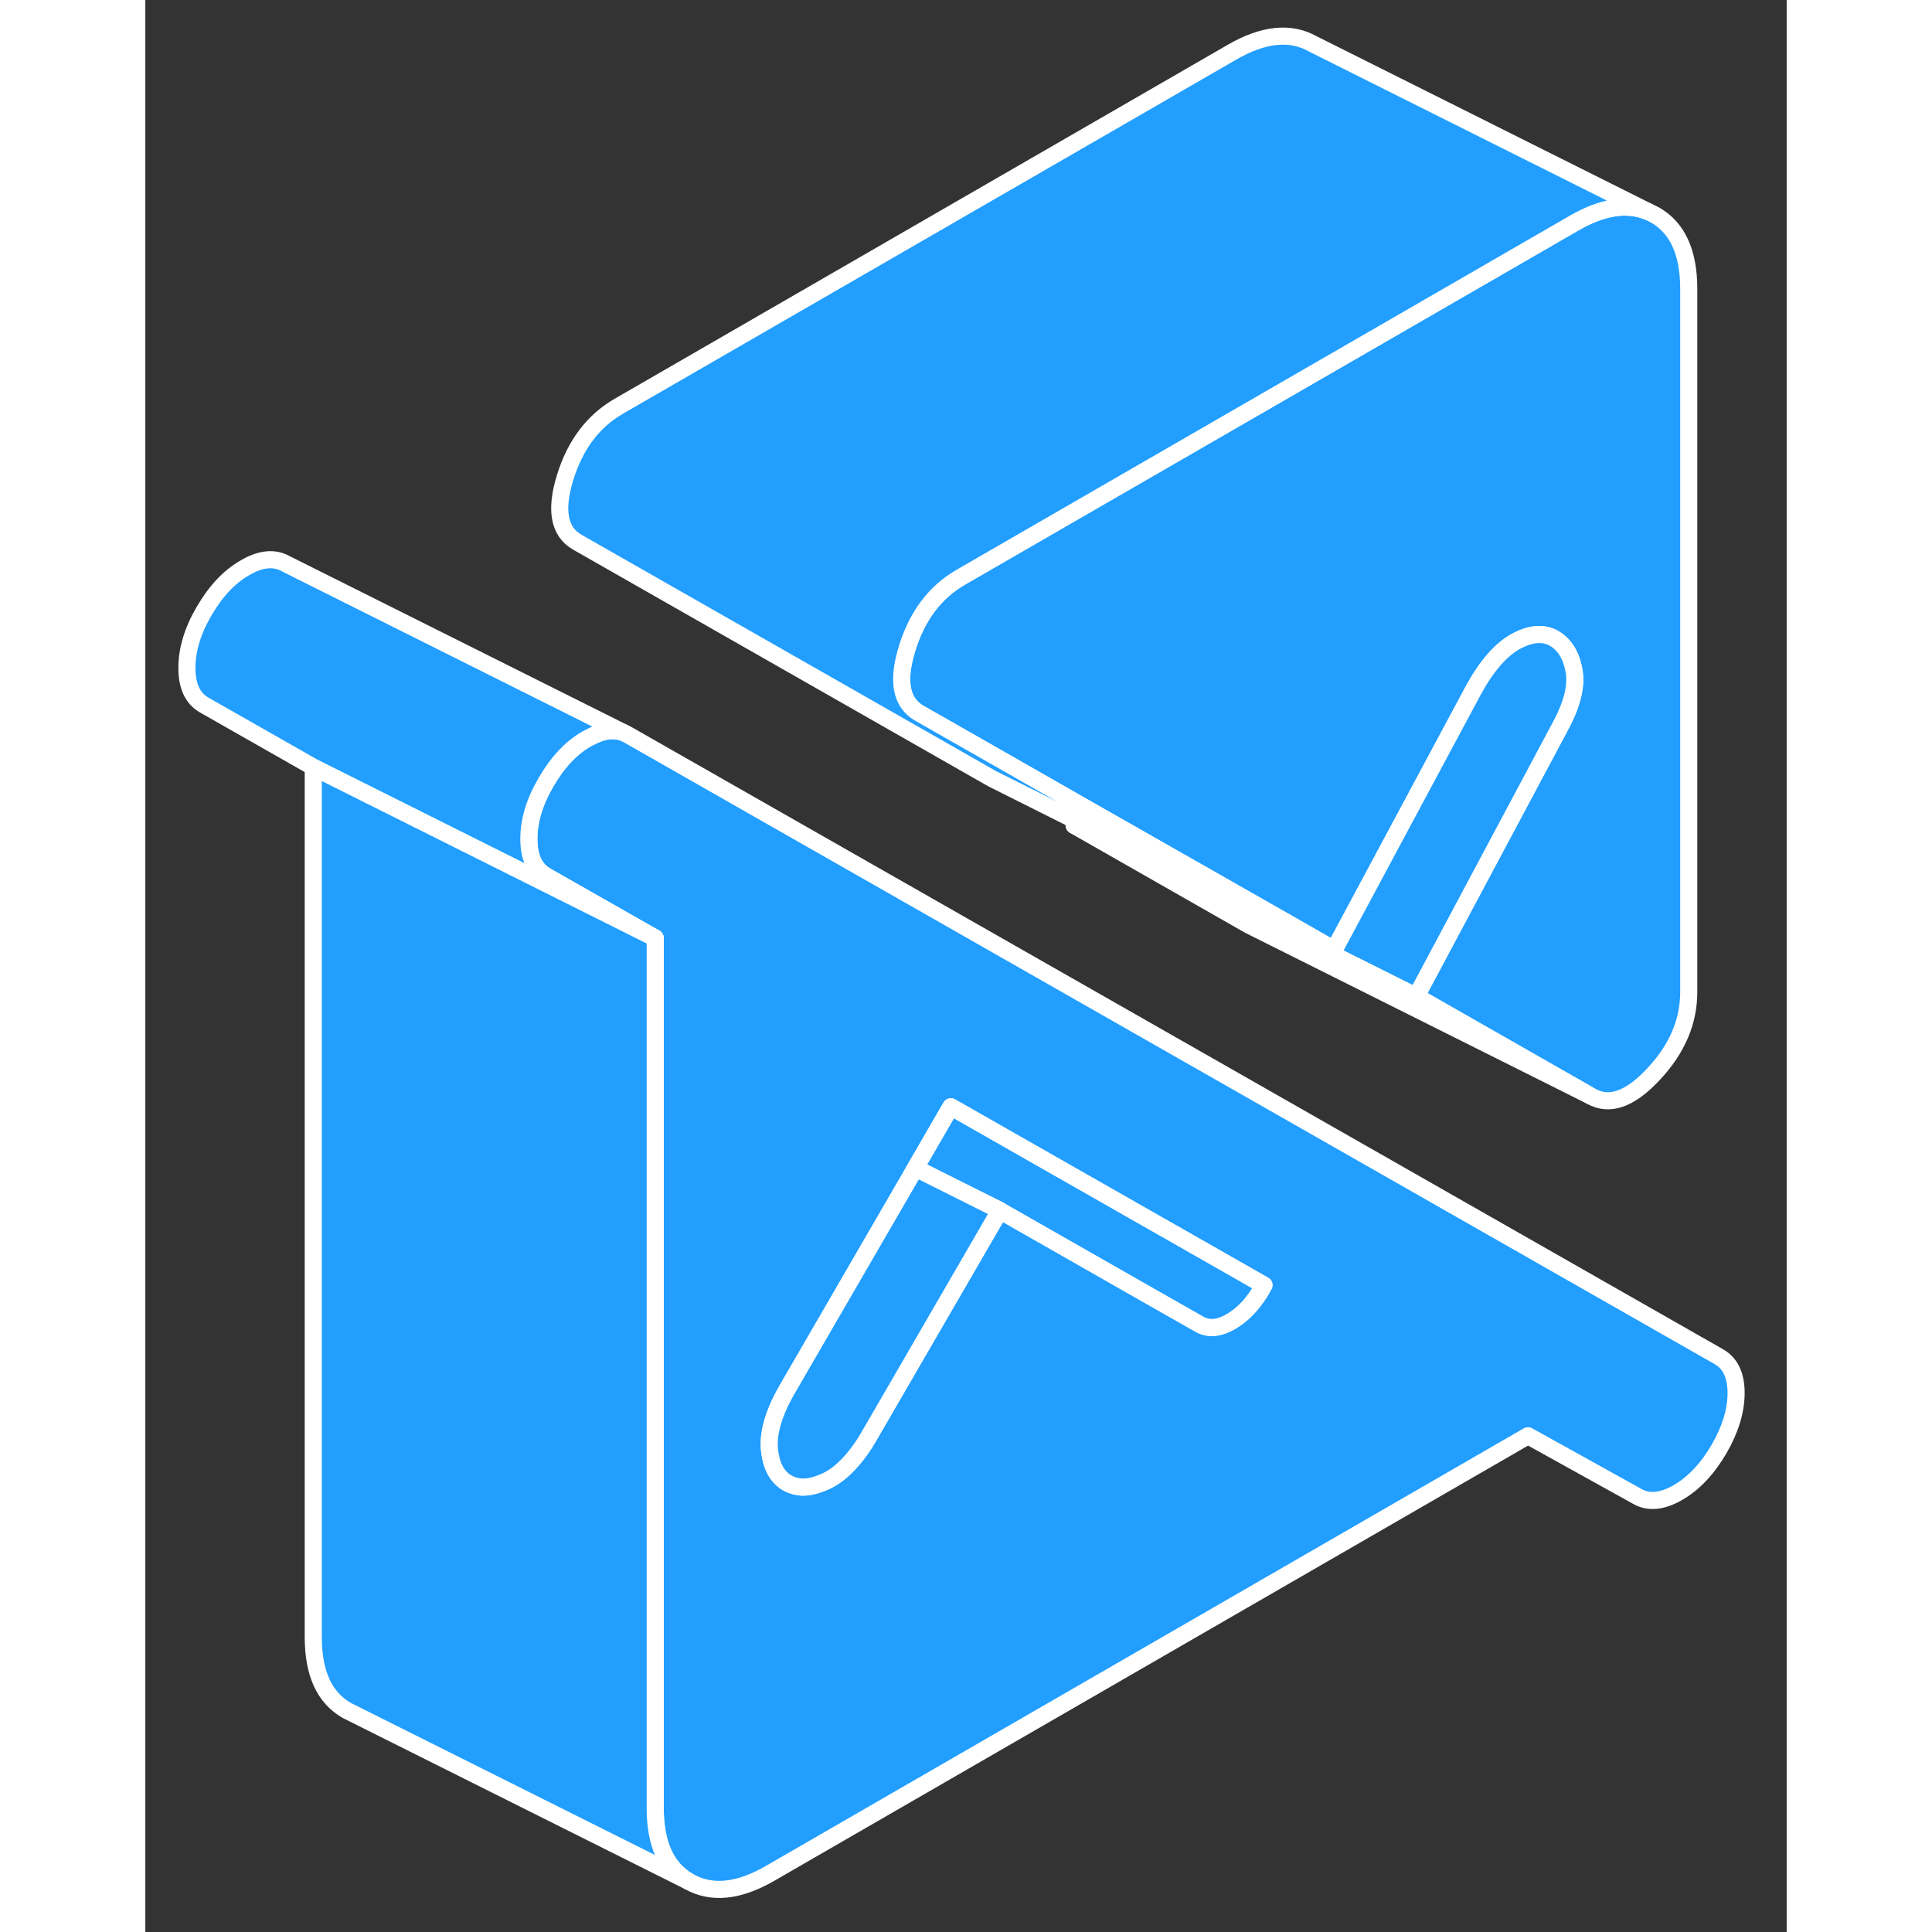 <svg width="48" height="48" viewBox="0 0 96 113" fill="#229EFF" xmlns="http://www.w3.org/2000/svg" stroke-width="1px" stroke-linecap="round" stroke-linejoin="round"><rect x="0" y="0" width="96" height="113" fill="#333333" stroke="none"/><path d="M90.272 16.886V58.026C90.272 59.756 89.591 61.356 88.212 62.826C86.841 64.296 85.632 64.726 84.561 64.116L74.322 58.276L82.722 42.536C83.442 41.216 83.722 40.116 83.552 39.216C83.392 38.316 82.992 37.686 82.382 37.336C81.762 36.986 81.022 37.046 80.152 37.516C79.292 37.986 78.462 38.926 77.682 40.346L69.532 55.546L66.822 53.996L54.892 47.206L50.112 44.476L45.272 41.716C44.202 41.106 43.962 39.846 44.552 37.936C45.142 36.016 46.191 34.626 47.702 33.756L70.272 20.726L83.552 13.056C85.212 12.096 86.652 11.866 87.892 12.376L88.302 12.576C89.612 13.326 90.272 14.766 90.272 16.886Z" stroke="white" stroke-linejoin="round"/><path d="M92.042 79.356L28.222 42.976L27.982 42.856C27.412 42.636 26.752 42.716 26.012 43.116C25.952 43.136 25.892 43.176 25.831 43.206C24.901 43.736 24.111 44.586 23.442 45.736C22.762 46.896 22.432 48.006 22.432 49.066C22.432 50.126 22.762 50.846 23.442 51.236L29.822 54.866V105.746C29.822 107.866 30.472 109.296 31.792 110.046C33.112 110.796 34.692 110.636 36.532 109.576L80.872 83.976L87.252 87.516C87.922 87.906 88.722 87.826 89.642 87.296C90.572 86.756 91.362 85.916 92.042 84.756C92.712 83.596 93.042 82.506 93.042 81.476C93.042 80.446 92.712 79.746 92.042 79.356ZM64.792 76.146C64.432 76.606 64.031 76.966 63.581 77.246C62.852 77.696 62.212 77.766 61.652 77.446L58.242 75.506L49.982 70.796L42.342 83.976C42.092 84.416 41.831 84.796 41.562 85.136C41.002 85.846 40.422 86.346 39.822 86.626C39.282 86.876 38.802 86.996 38.372 86.976C38.082 86.956 37.802 86.876 37.552 86.736C36.942 86.386 36.592 85.716 36.502 84.736C36.422 83.756 36.772 82.596 37.552 81.246L45.042 68.326L47.122 64.736L65.432 75.166C65.232 75.536 65.022 75.856 64.792 76.146Z" stroke="white" stroke-linejoin="round"/><path d="M65.422 75.166C65.222 75.536 65.012 75.856 64.782 76.146C64.422 76.606 64.022 76.966 63.572 77.246C62.842 77.696 62.202 77.766 61.642 77.446L58.232 75.506L49.972 70.796L45.032 68.326L47.112 64.736L65.422 75.166Z" stroke="white" stroke-linejoin="round"/><path d="M49.982 70.796L42.342 83.976C42.092 84.416 41.832 84.796 41.562 85.136C41.002 85.846 40.422 86.346 39.822 86.626C39.282 86.876 38.802 86.996 38.372 86.976C38.082 86.956 37.802 86.876 37.552 86.736C36.942 86.386 36.592 85.716 36.502 84.736C36.422 83.756 36.772 82.596 37.552 81.246L45.042 68.326L49.982 70.796Z" stroke="white" stroke-linejoin="round"/><path d="M31.792 110.046L11.792 100.046C10.472 99.296 9.822 97.866 9.822 95.746V44.866L29.822 54.866V105.746C29.822 107.866 30.472 109.296 31.792 110.046Z" stroke="white" stroke-linejoin="round"/><path d="M87.892 12.376C86.652 11.866 85.212 12.096 83.552 13.056L70.272 20.726L47.702 33.756C46.191 34.626 45.142 36.016 44.552 37.936C43.962 39.846 44.202 41.106 45.272 41.716L50.112 44.476L54.892 47.206L66.822 53.996L69.532 55.546L66.632 54.096L54.462 48.016L49.532 45.546L25.272 31.716C24.202 31.106 23.962 29.846 24.552 27.936C25.142 26.016 26.192 24.626 27.701 23.756L63.552 3.056C65.402 1.986 66.982 1.826 68.302 2.576L87.892 12.376Z" stroke="white" stroke-linejoin="round"/><path d="M82.732 42.536L74.332 58.276L66.272 54.246L54.331 48.276L54.472 48.016L66.642 54.096L69.542 55.546L77.692 40.346C78.472 38.926 79.302 37.986 80.162 37.516C81.032 37.046 81.772 36.986 82.392 37.336C83.002 37.686 83.401 38.316 83.561 39.216C83.731 40.116 83.452 41.216 82.732 42.536Z" stroke="white" stroke-linejoin="round"/><path d="M84.561 64.116L64.561 54.116L54.322 48.276L66.272 54.246L74.322 58.276L84.561 64.116Z" stroke="white" stroke-linejoin="round"/><path d="M29.822 54.866L9.822 44.866L3.442 41.236C2.762 40.846 2.432 40.126 2.432 39.066C2.432 38.006 2.762 36.896 3.442 35.736C4.112 34.586 4.902 33.736 5.832 33.206C6.752 32.666 7.552 32.596 8.222 32.976L27.982 42.856C27.412 42.636 26.752 42.716 26.012 43.116C25.952 43.136 25.892 43.176 25.831 43.206C24.901 43.736 24.111 44.586 23.442 45.736C22.762 46.896 22.432 48.006 22.432 49.066C22.432 50.126 22.762 50.846 23.442 51.236L29.822 54.866Z" stroke="white" stroke-linejoin="round"/></svg>